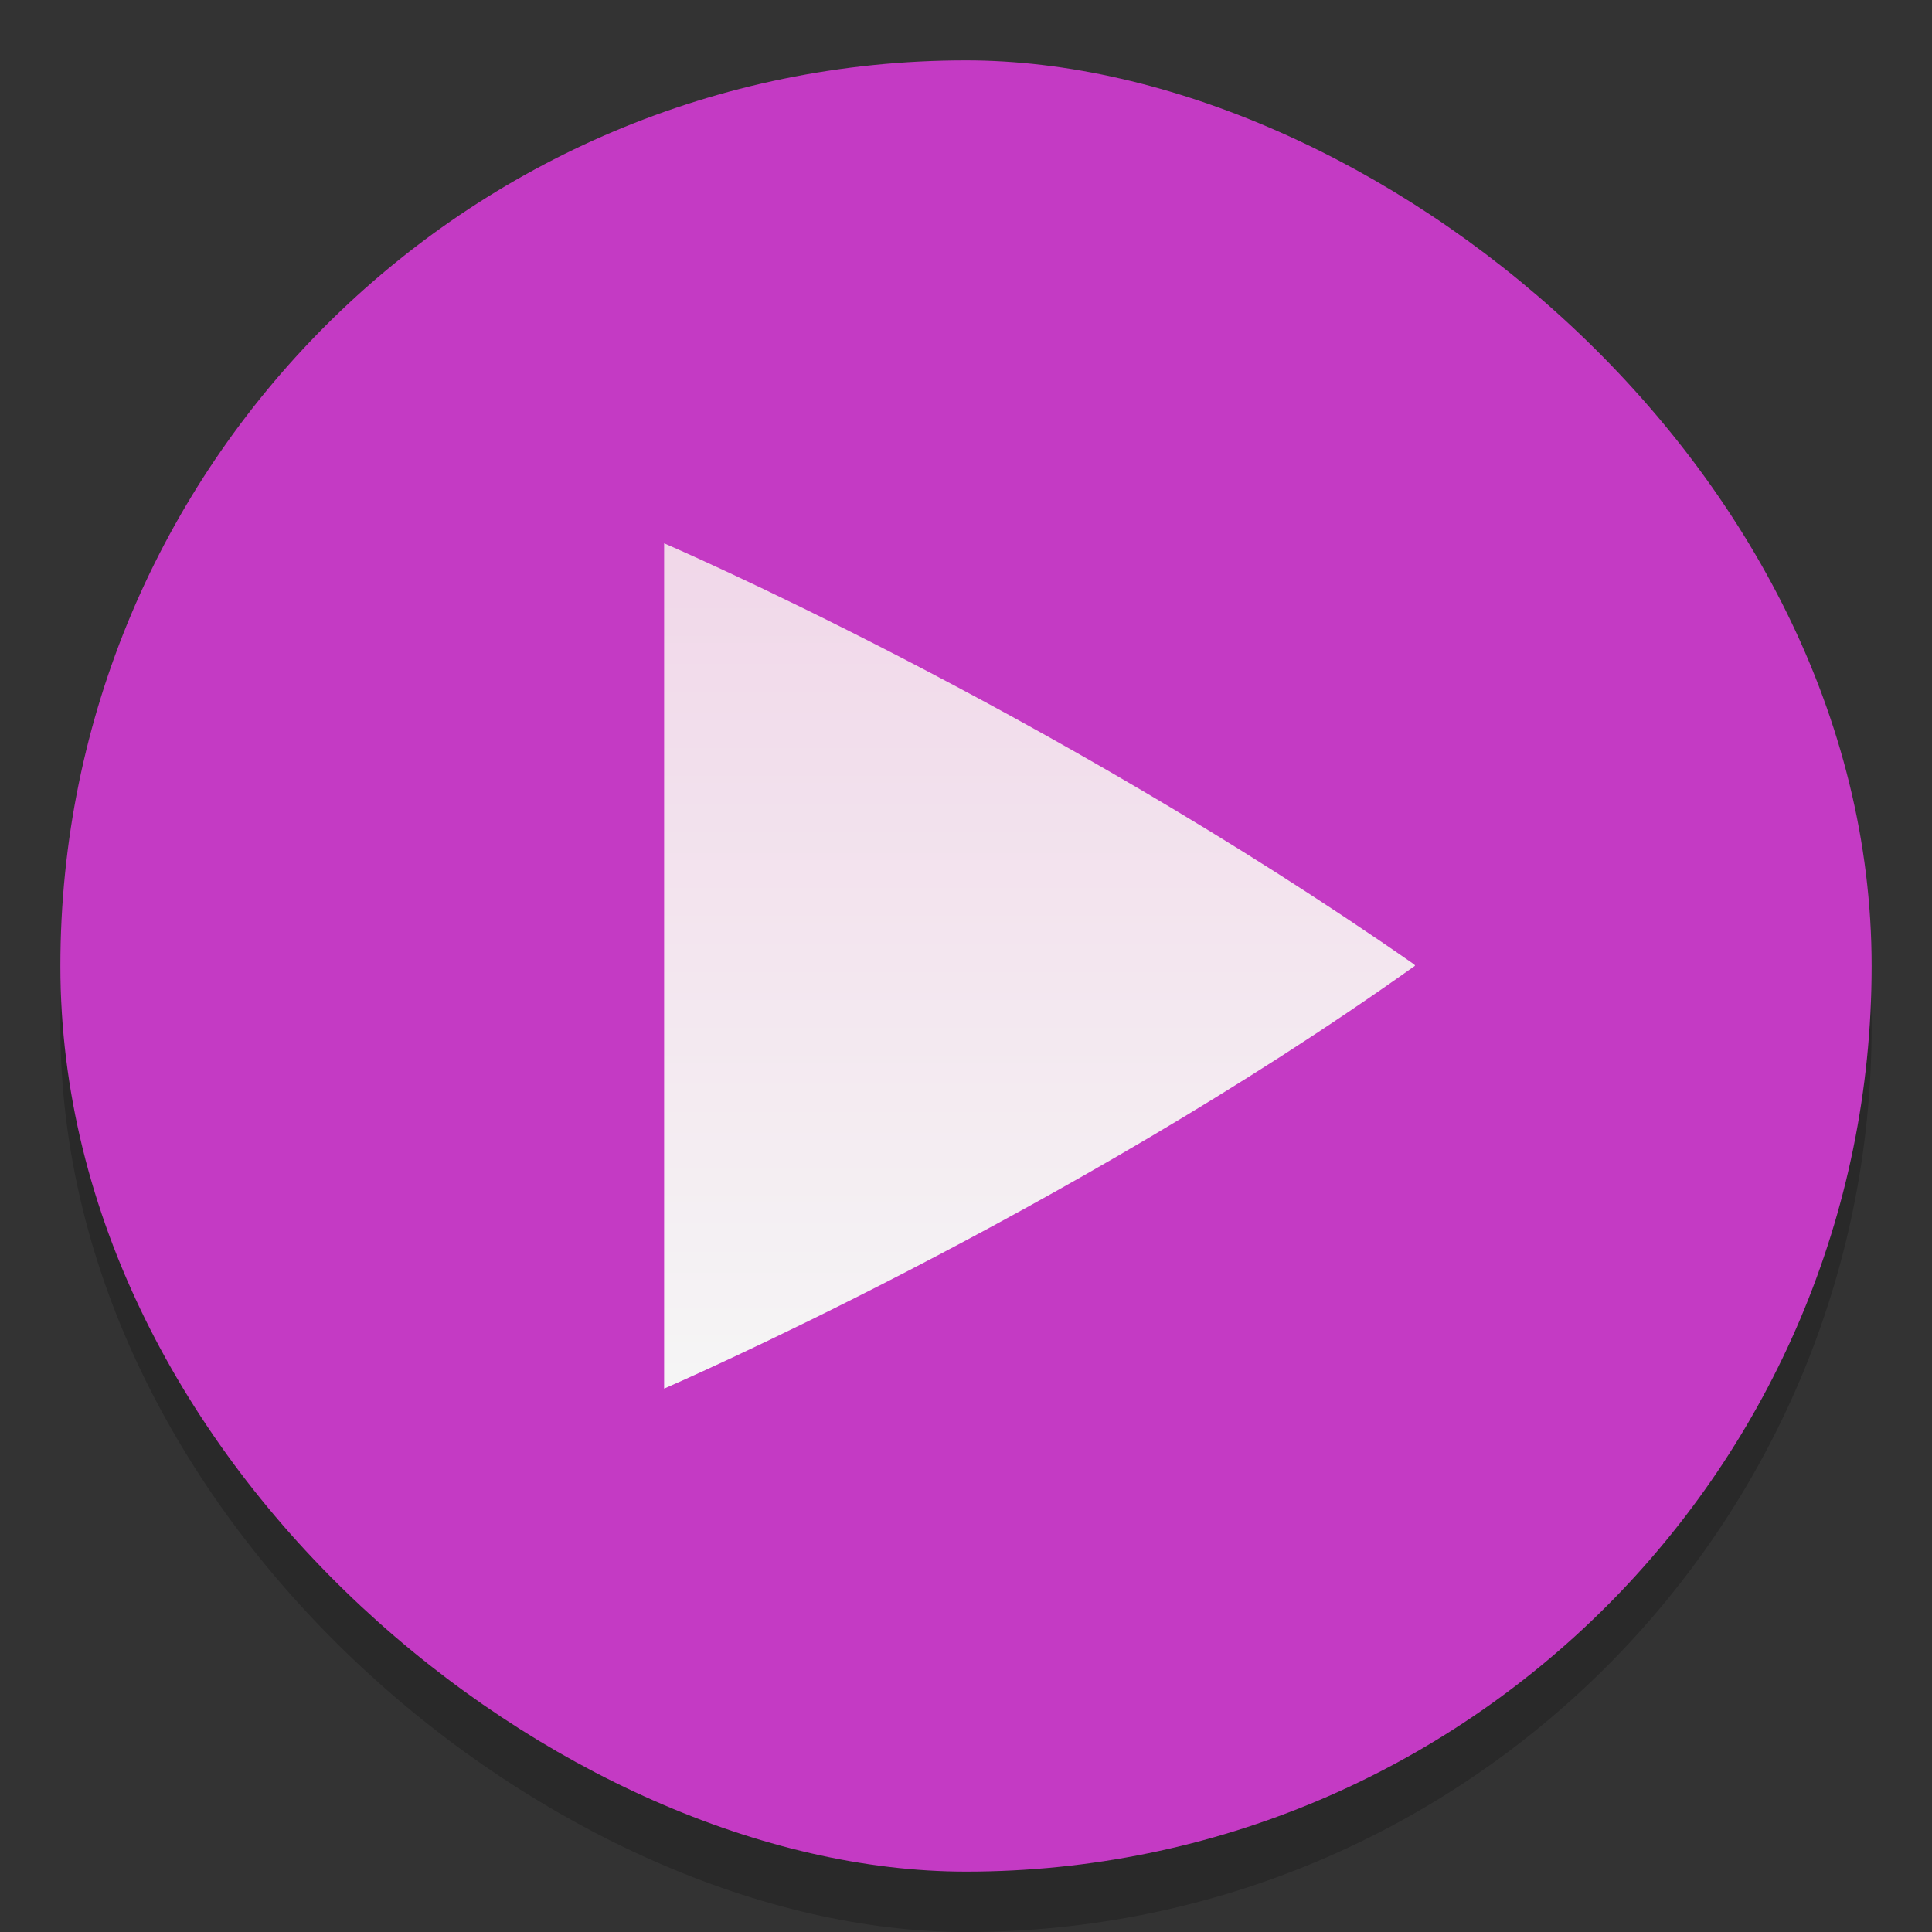 <svg width="32" height="32" version="1.1" xmlns="http://www.w3.org/2000/svg" xmlns:xlink="http://www.w3.org/1999/xlink">
 <rect width="100%" height="100%" fill="#333333" stroke="none"/>
 <defs>
  <linearGradient id="linearGradient923" x1="256" x2="256" y1="375" y2="135.28" gradientTransform="matrix(.058 0 0 .058 1.468 1.067)" gradientUnits="userSpaceOnUse">
   <stop stop-color="#f5f5f5" offset="0"/>
   <stop stop-color="#f1d7e9" offset="1"/>
  </linearGradient>
 </defs>
 <rect transform="matrix(0,-1,-1,0,0,0)" x="-32" y="-31" width="30" height="30" rx="15" ry="15" enable-background="new" opacity=".2"/>
 <rect transform="matrix(0,-1,-1,0,0,0)" x="-31" y="-31" width="30" height="30" rx="15" ry="15" enable-background="new" fill="#c43ac4"/>
 <path d="m11 9v14s6.635-2.87 12.437-7.004c0-9.5e-4 -1e-3 -2e-3 -1e-3 -4e-3 -4.7e-4 -2e-3 -2e-3 -3e-3 -4e-3 -5e-3 -1e-3 -1e-3 -2e-3 -3e-3 -3e-3 -5e-3s-1e-3 -4e-3 -1e-3 -5e-3c-6.119-4.266-12.427-6.978-12.427-6.978z" color="#000000" fill="url(#linearGradient923)"/>
</svg>
